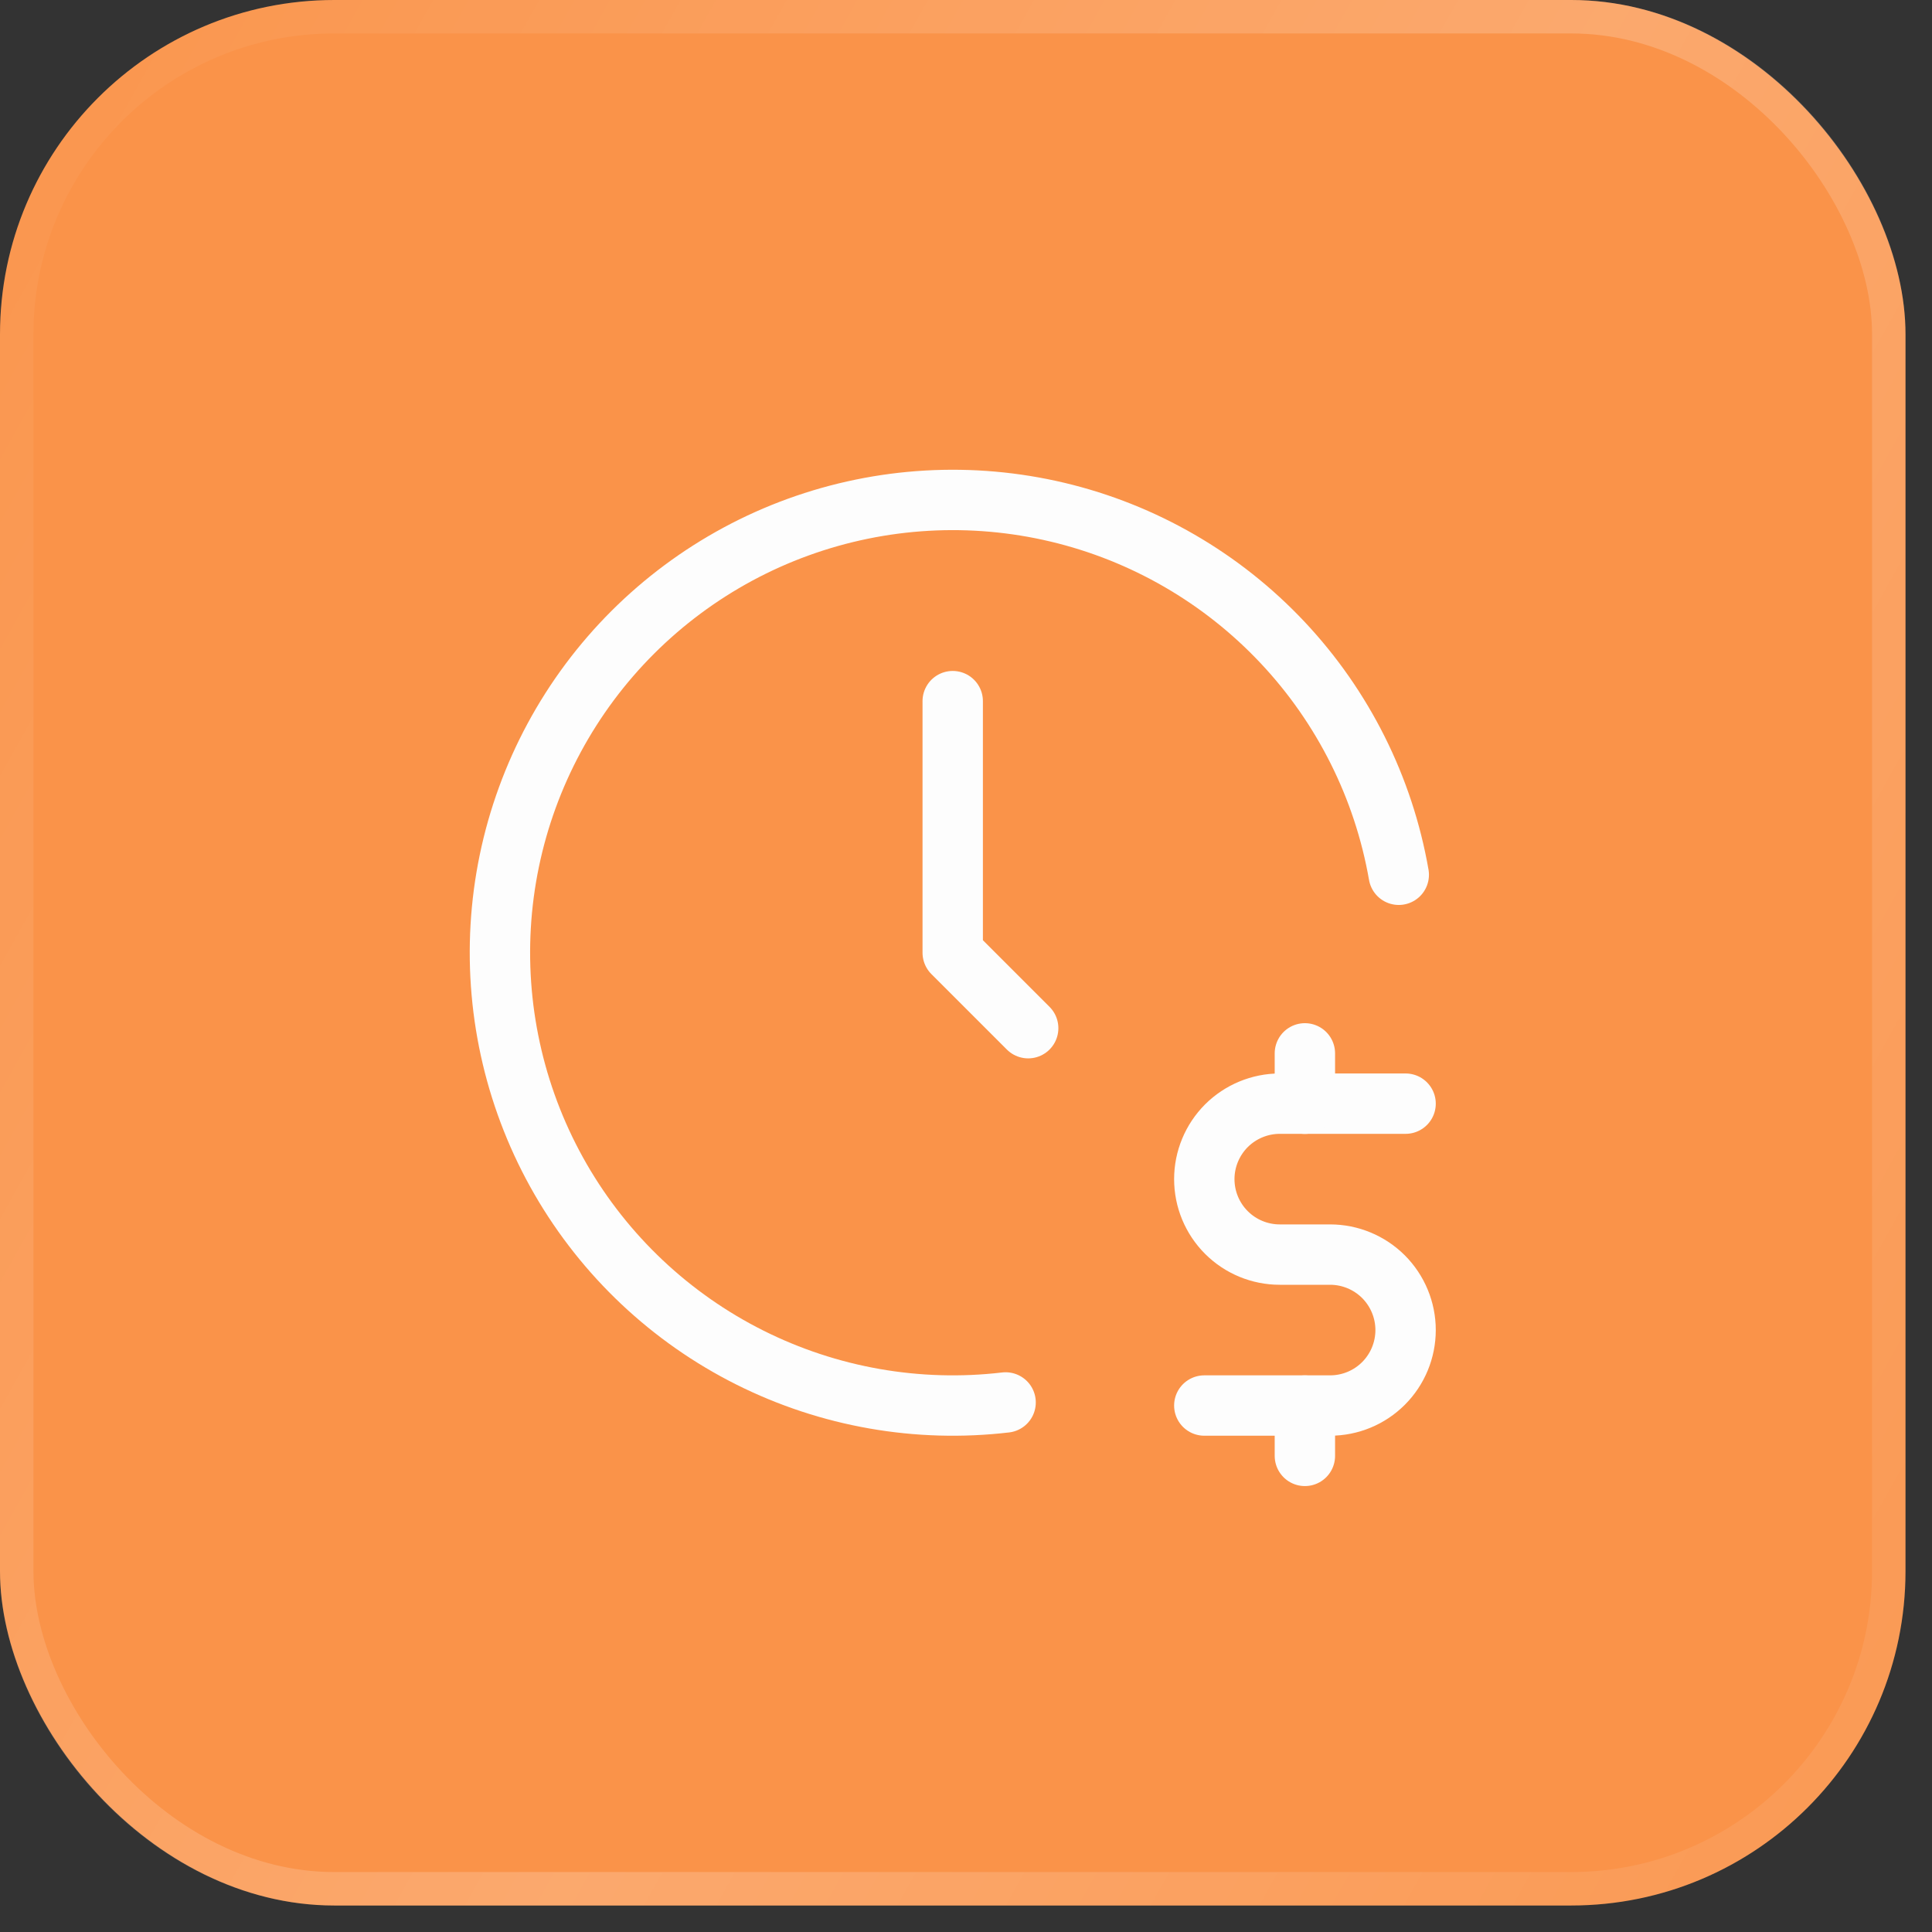 <svg width="32" height="32" viewBox="0 0 32 32" fill="none" xmlns="http://www.w3.org/2000/svg">
<rect x="0" y="0" width="32" height="32" fill="#333333" stroke="none"/>
<rect width="31.561" height="31.561" rx="5.537" fill="#FA9349"/>
<rect x="0.277" y="0.277" width="31.007" height="31.007" rx="5.26" stroke="url(#paint0_linear_6698_32968)" stroke-opacity="0.2" stroke-width="0.554"/>
<g clip-path="url(#clip0_6698_32968)">
<path d="M23.168 14.489C22.916 13.045 22.246 11.707 21.242 10.64C20.238 9.573 18.943 8.823 17.517 8.484C16.091 8.145 14.598 8.231 13.22 8.731C11.843 9.231 10.642 10.124 9.766 11.299C8.891 12.474 8.378 13.88 8.293 15.343C8.208 16.806 8.553 18.262 9.285 19.531C10.018 20.8 11.107 21.827 12.417 22.484C13.727 23.141 15.2 23.4 16.656 23.229" stroke="#FDFDFD" stroke-linecap="round" stroke-linejoin="round"/>
<path d="M15.78 11.613V15.78L17.03 17.03" stroke="#FDFDFD" stroke-linecap="round" stroke-linejoin="round"/>
<path d="M23.281 18.28H21.197C20.866 18.28 20.548 18.412 20.313 18.646C20.079 18.881 19.947 19.199 19.947 19.53C19.947 19.862 20.079 20.18 20.313 20.414C20.548 20.649 20.866 20.78 21.197 20.78H22.031C22.362 20.78 22.68 20.912 22.915 21.146C23.149 21.381 23.281 21.699 23.281 22.03C23.281 22.362 23.149 22.68 22.915 22.914C22.68 23.149 22.362 23.28 22.031 23.28H19.947" stroke="#FDFDFD" stroke-linecap="round" stroke-linejoin="round"/>
<path d="M21.613 23.281V24.114M21.613 17.447V18.281" stroke="#FDFDFD" stroke-linecap="round" stroke-linejoin="round"/>
</g>
<defs>
<linearGradient id="paint0_linear_6698_32968" x1="32.643" y1="33.333" x2="-4.222" y2="12.754" gradientUnits="userSpaceOnUse">
<stop stop-color="white" stop-opacity="0.2"/>
<stop offset="0.506" stop-color="white"/>
<stop offset="1" stop-color="white" stop-opacity="0.2"/>
</linearGradient>
<clipPath id="clip0_6698_32968">
<rect width="20" height="20" fill="white" transform="translate(5.78 5.78)"/>
</clipPath>
</defs>
</svg>

